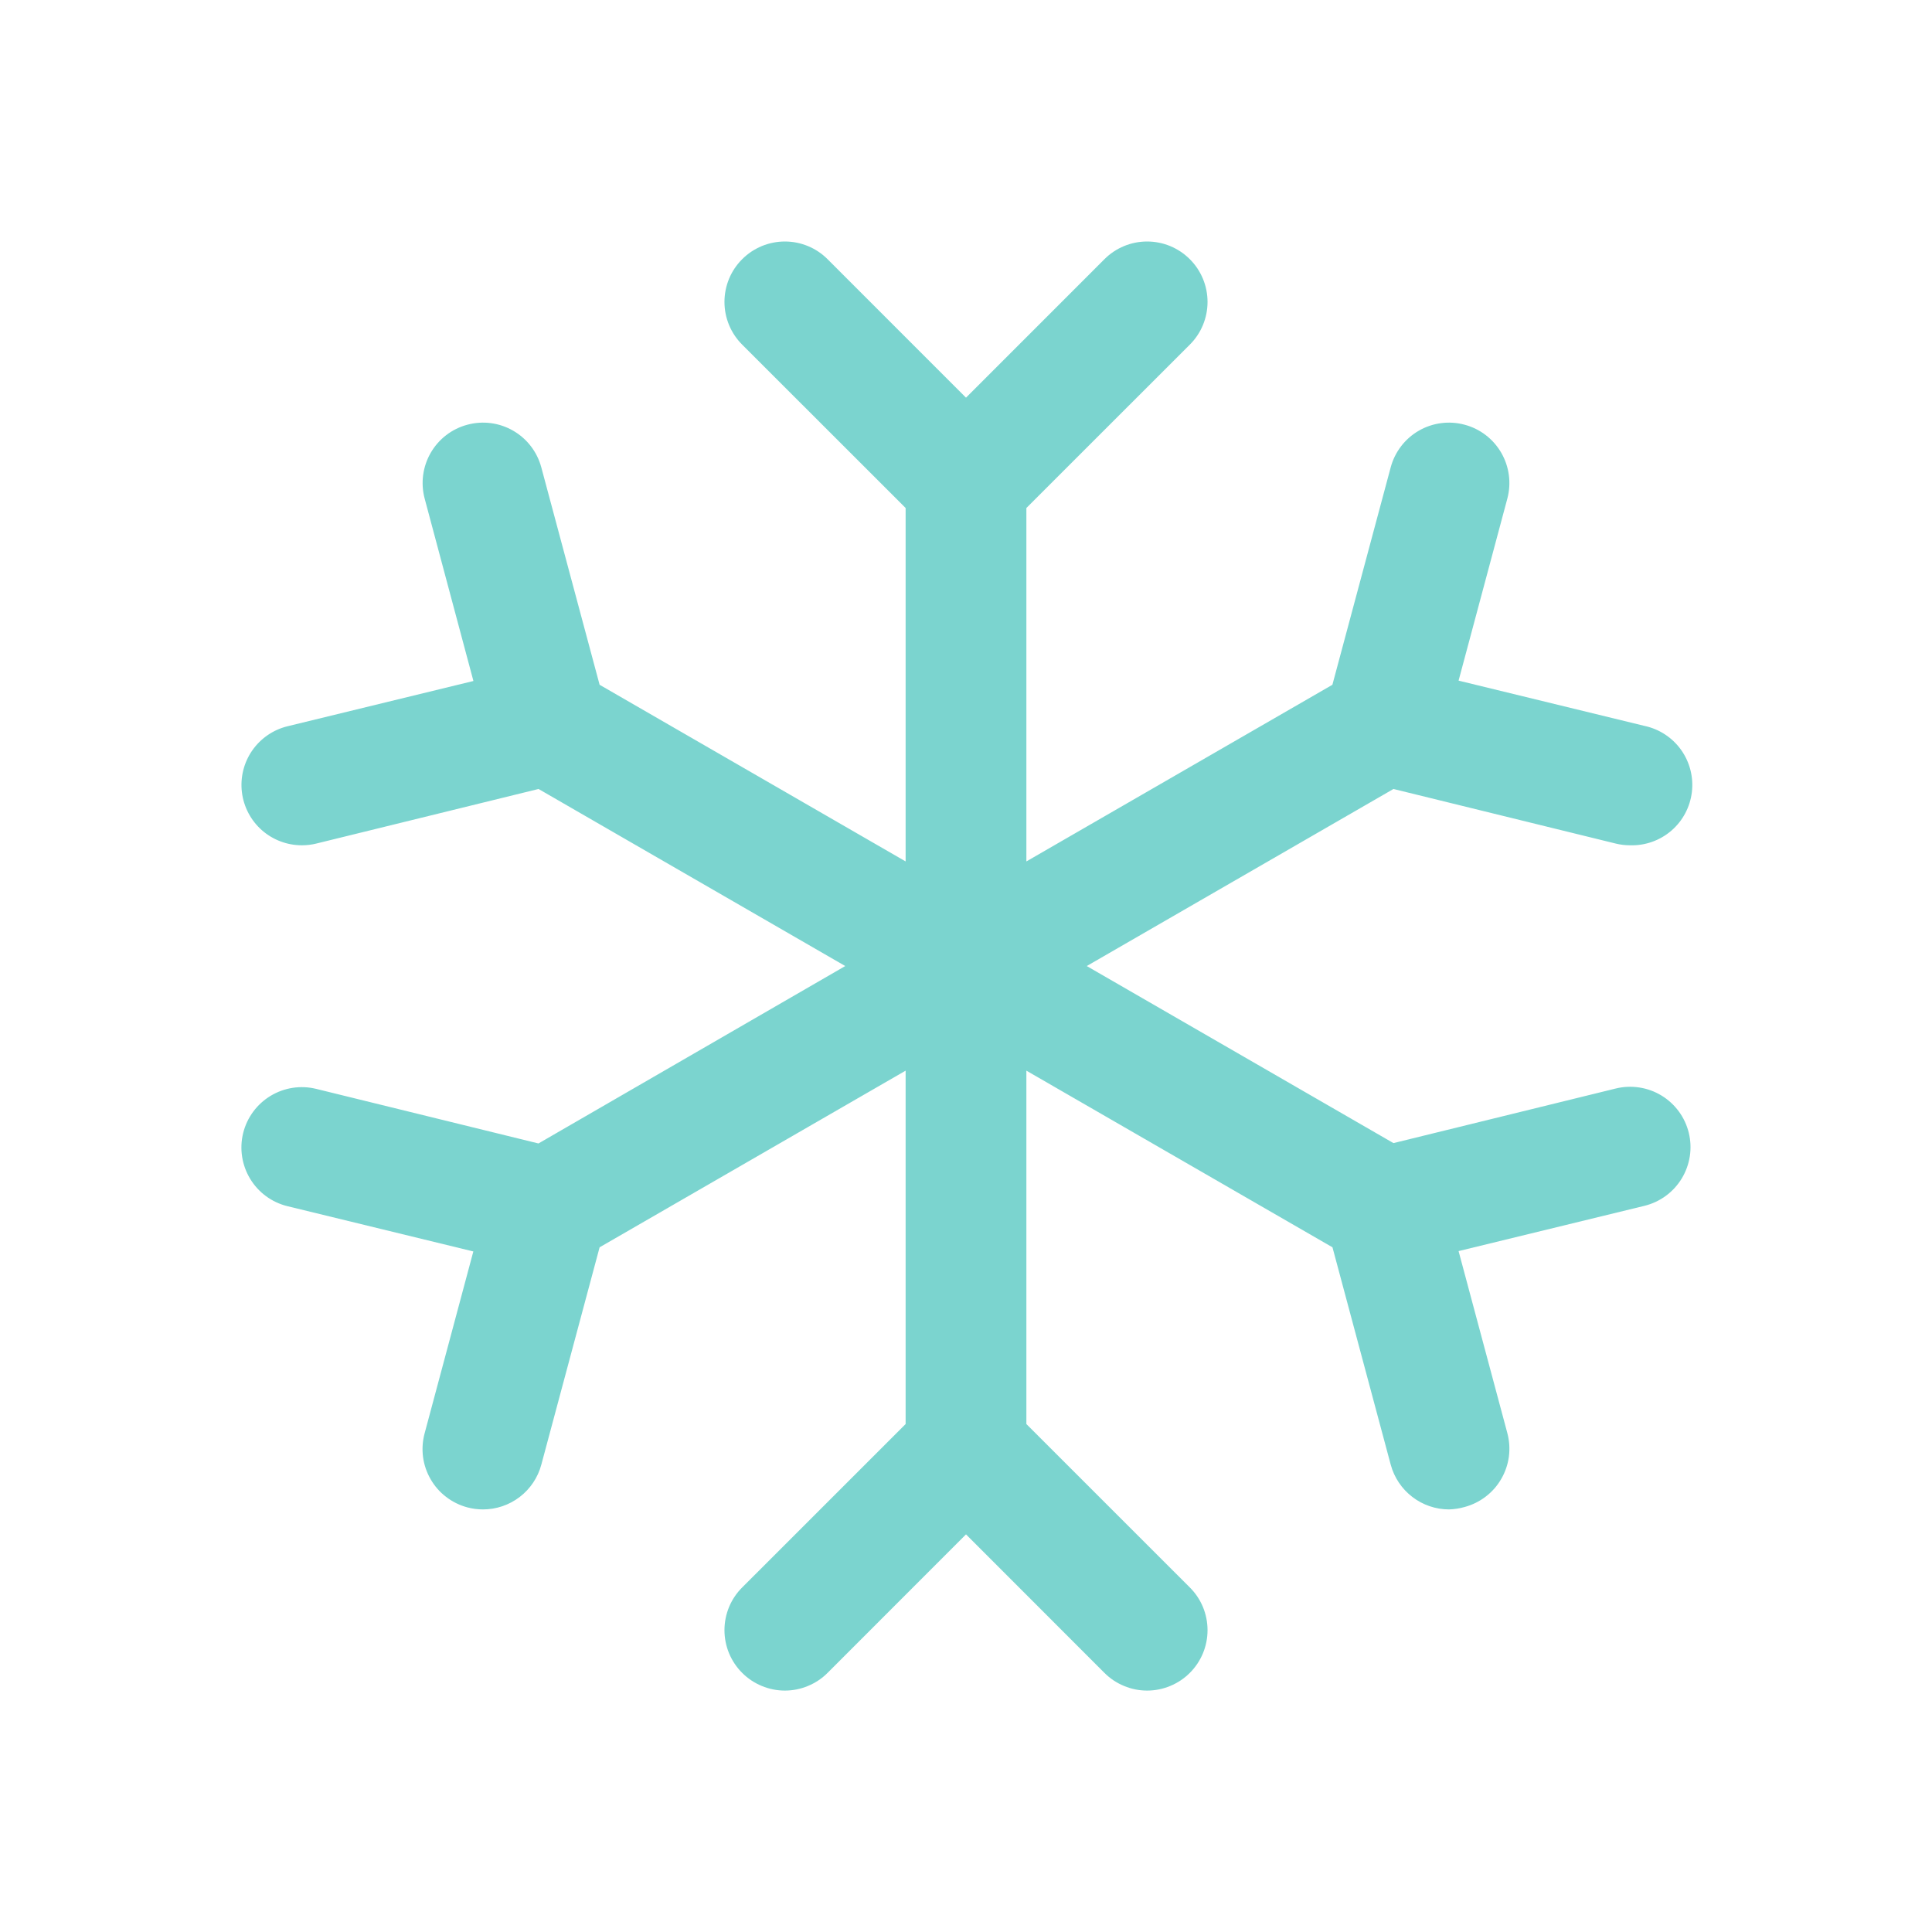 <svg width="48" height="48" viewBox="0 0 48 48" fill="none" xmlns="http://www.w3.org/2000/svg">
<path d="M41.957 28.143C42.004 28.334 42.013 28.533 41.983 28.727C41.953 28.922 41.885 29.109 41.783 29.278C41.681 29.446 41.547 29.593 41.388 29.71C41.23 29.826 41.049 29.911 40.858 29.958L36.238 31.083L37.449 35.603C37.5 35.794 37.513 35.992 37.488 36.188C37.462 36.383 37.398 36.571 37.299 36.742C37.201 36.913 37.07 37.062 36.913 37.182C36.757 37.302 36.578 37.39 36.388 37.441C36.262 37.477 36.131 37.497 36 37.501C35.67 37.501 35.349 37.391 35.088 37.19C34.826 36.989 34.638 36.708 34.552 36.389L33.105 30.989L25.5 26.6V35.38L29.561 39.44C29.701 39.579 29.811 39.744 29.887 39.926C29.962 40.109 30.001 40.304 30.001 40.501C30.001 40.698 29.962 40.893 29.887 41.075C29.811 41.257 29.701 41.423 29.561 41.562C29.422 41.702 29.256 41.812 29.074 41.887C28.892 41.963 28.697 42.002 28.5 42.002C28.303 42.002 28.108 41.963 27.926 41.887C27.744 41.812 27.578 41.702 27.439 41.562L24 38.121L20.561 41.562C20.422 41.702 20.256 41.812 20.074 41.887C19.892 41.963 19.697 42.002 19.5 42.002C19.303 42.002 19.108 41.963 18.926 41.887C18.744 41.812 18.578 41.702 18.439 41.562C18.299 41.423 18.189 41.257 18.113 41.075C18.038 40.893 17.999 40.698 17.999 40.501C17.999 40.304 18.038 40.109 18.113 39.926C18.189 39.744 18.299 39.579 18.439 39.44L22.5 35.38V26.6L14.897 30.989L13.449 36.389C13.364 36.708 13.175 36.99 12.913 37.191C12.651 37.392 12.33 37.501 12 37.501C11.868 37.501 11.737 37.484 11.61 37.45C11.42 37.399 11.241 37.311 11.085 37.191C10.928 37.072 10.797 36.922 10.699 36.751C10.6 36.581 10.536 36.392 10.51 36.197C10.485 36.002 10.498 35.803 10.549 35.613L11.76 31.092L7.14 29.967C6.754 29.872 6.421 29.628 6.215 29.287C6.009 28.947 5.946 28.538 6.041 28.152C6.136 27.766 6.381 27.433 6.721 27.227C7.061 27.021 7.47 26.958 7.856 27.053L13.378 28.409L21 24.001L13.38 19.602L7.858 20.958C7.741 20.987 7.621 21.001 7.5 21.001C7.133 21.001 6.779 20.867 6.504 20.624C6.23 20.381 6.054 20.045 6.01 19.681C5.966 19.317 6.057 18.949 6.265 18.648C6.474 18.346 6.786 18.131 7.142 18.044L11.762 16.919L10.551 12.389C10.448 12.005 10.502 11.595 10.701 11.25C10.9 10.906 11.227 10.654 11.612 10.552C11.996 10.448 12.406 10.502 12.75 10.701C13.095 10.9 13.346 11.228 13.449 11.613L14.897 17.013L22.5 21.402V12.621L18.439 8.562C18.157 8.281 17.999 7.899 17.999 7.501C17.999 7.304 18.038 7.109 18.113 6.926C18.189 6.744 18.299 6.579 18.439 6.44C18.578 6.3 18.744 6.19 18.926 6.114C19.108 6.039 19.303 6 19.5 6C19.898 6 20.28 6.158 20.561 6.44L24 9.88L27.439 6.44C27.72 6.158 28.102 6 28.5 6C28.898 6 29.28 6.158 29.561 6.44C29.843 6.721 30.001 7.103 30.001 7.501C30.001 7.899 29.843 8.281 29.561 8.562L25.5 12.621V21.402L33.103 17.013L34.551 11.613C34.654 11.228 34.905 10.9 35.249 10.701C35.594 10.502 36.004 10.448 36.388 10.552C36.773 10.654 37.1 10.906 37.299 11.25C37.498 11.595 37.552 12.005 37.449 12.389L36.238 16.91L40.858 18.035C41.224 18.113 41.548 18.325 41.766 18.63C41.983 18.934 42.079 19.31 42.034 19.681C41.989 20.053 41.807 20.395 41.523 20.639C41.239 20.883 40.874 21.012 40.5 21.001C40.379 21.001 40.259 20.987 40.142 20.958L34.62 19.602L27 24.001L34.62 28.4L40.142 27.044C40.333 26.997 40.532 26.988 40.727 27.018C40.921 27.047 41.108 27.115 41.277 27.217C41.446 27.319 41.592 27.454 41.709 27.612C41.826 27.771 41.91 27.951 41.957 28.143Z" fill="#7BD4CF"/>
</svg>
